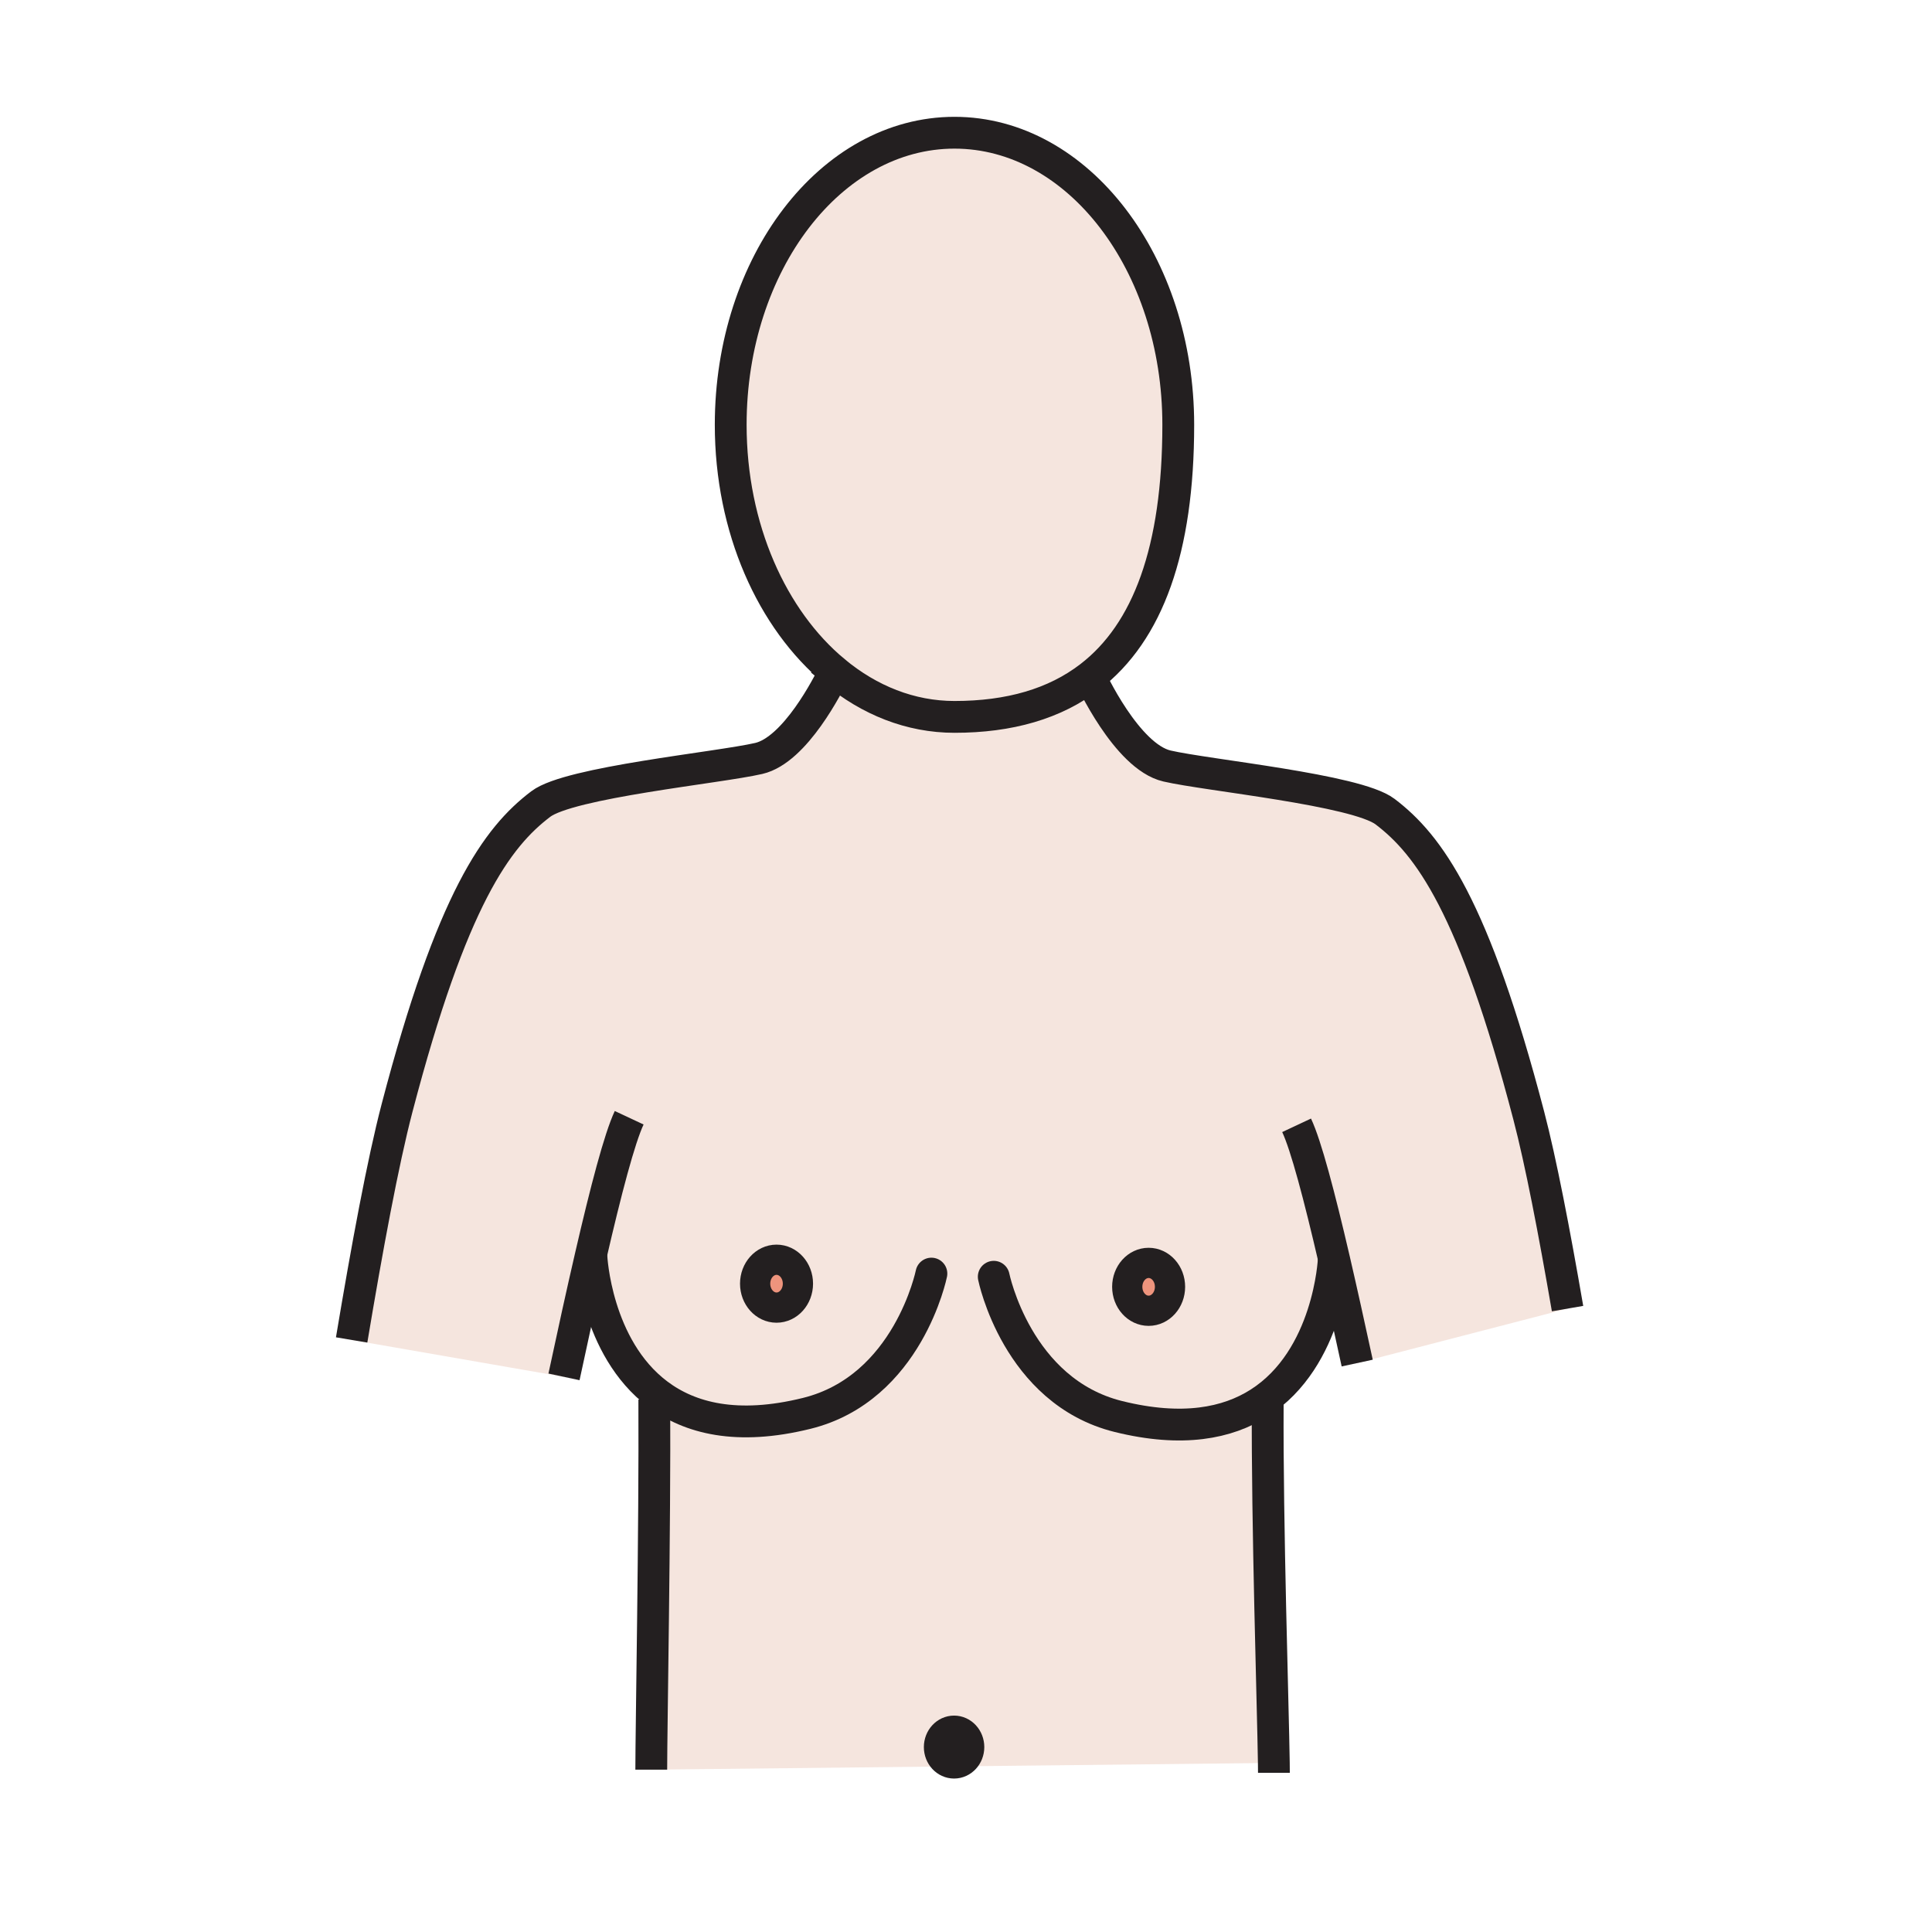 <?xml version="1.0"?><svg xmlns="http://www.w3.org/2000/svg" width="850.394" height="850.394" viewBox="0 0 850.394 850.394" overflow="visible"><path d="M259.97 553.03c-3.73 16.1-7.69 34.18-11.72 53.02L248 606l-92-16-1.22-.21c6.81-40.71 13.79-78.41 19.98-102.06 24.13-92.25 44-119.221 63.28-133.831 12.67-9.62 78.12-15.94 95.94-20.06 16.03-3.71 30.58-32.45 33.38-38.28 15.25 12.66 33.36 19.99 52.77 19.99 24.18 0 44.17-5.74 59.68-17.68 0 0 16.021 35.17 33.87 39.3 17.83 4.13 83.271 10.44 95.95 20.06 19.28 14.61 39.15 41.58 63.28 133.83 5.31 20.301 11.2 50.94 17.07 84.94L598 599.84l-.61.13c-3.5-16.18-6.909-31.62-10.13-45.52l-.2.05s-1.97 43.4-32.819 63.06L558 618c-.28 52.92 2.34 133.26 2.69 157.95L558 776l-271.34 2.93c0-17.58 1.64-106.27 1.34-162.93l1.55-2.32c-27.41-20.609-29.23-60.569-29.23-60.569l-.35-.081zM419.95 776.2c3.67 0 6.649-3.22 6.649-7.2s-2.979-7.21-6.649-7.21-6.65 3.229-6.65 7.21 2.98 7.2 6.65 7.2zM515 566.41c0-5.811-4.21-10.53-9.41-10.53-5.21 0-9.42 4.72-9.42 10.53 0 5.82 4.21 10.54 9.42 10.54 5.2 0 9.41-4.72 9.41-10.54zm-163.78-1.39c0-5.81-4.22-10.529-9.42-10.529s-9.42 4.72-9.42 10.529c0 5.82 4.22 10.54 9.42 10.54s9.42-4.72 9.42-10.54z" fill="#f5e5de" class="aac-skin-fill"></path><path d="M505.59 555.88c5.2 0 9.41 4.72 9.41 10.53 0 5.82-4.21 10.54-9.41 10.54-5.21 0-9.42-4.72-9.42-10.54 0-5.81 4.21-10.53 9.42-10.53z" fill="#ee947d"></path><path d="M367.36 295.56c-27.49-22.81-45.73-62.91-45.73-108.58 0-71 44.1-128.56 98.5-128.56s98.5 57.56 98.5 128.56c0 55.01-13.37 91.3-38.82 110.89-15.51 11.94-35.5 17.68-59.68 17.68-19.41 0-37.52-7.33-52.77-19.99z" fill="#f5e5de" class="aac-skin-fill"></path><path d="M341.8 554.49c5.2 0 9.42 4.72 9.42 10.529 0 5.82-4.22 10.54-9.42 10.54s-9.42-4.72-9.42-10.54c0-5.809 4.22-10.529 9.42-10.529z" fill="#ee947d"></path><g fill="none" stroke="#231f20"><path d="M479.81 297.87s16.021 35.17 33.87 39.3c17.83 4.13 83.271 10.44 95.95 20.06 19.28 14.61 39.15 41.58 63.28 133.83 5.31 20.301 11.2 50.94 17.07 84.94M570.72 495.32c4.15 8.85 9.96 30.81 16.54 59.13 3.221 13.899 6.63 29.34 10.13 45.52M367.85 294.53s-.17.37-.49 1.03c-2.8 5.83-17.35 34.57-33.38 38.28-17.82 4.12-83.27 10.44-95.94 20.06-19.28 14.61-39.15 41.58-63.28 133.831-6.19 23.649-13.17 61.35-19.98 102.06M276.94 491.99c-4.24 9.05-10.22 31.79-16.97 61.04-3.73 16.1-7.69 34.18-11.72 53.02" stroke-width="14"></path><path d="M367.36 295.56c-27.49-22.81-45.73-62.91-45.73-108.58 0-71 44.1-128.56 98.5-128.56s98.5 57.56 98.5 128.56c0 55.01-13.37 91.3-38.82 110.89-15.51 11.94-35.5 17.68-59.68 17.68-19.41 0-37.52-7.33-52.77-19.99z" stroke-width="14"></path><path d="M426.6 769c0 3.98-2.979 7.2-6.649 7.2s-6.65-3.22-6.65-7.2 2.98-7.21 6.65-7.21c3.669 0 6.649 3.23 6.649 7.21z" stroke-width="13.303" stroke-linecap="round" stroke-linejoin="round"></path><path d="M288 616c.3 56.66-1.34 145.35-1.34 162.93" stroke-width="14"></path><path d="M351.22 565.02c0 5.82-4.22 10.54-9.42 10.54s-9.42-4.72-9.42-10.54c0-5.81 4.22-10.529 9.42-10.529 5.2-.001 9.42 4.719 9.42 10.529z" stroke-width="13.303" stroke-linecap="round" stroke-linejoin="round"></path><path d="M260.32 553.11s1.82 39.96 29.23 60.569c14.05 10.561 34.83 16.04 65.55 8.431 44.68-11.061 54.87-61.521 54.87-61.521" stroke-width="14" stroke-linecap="round" stroke-linejoin="round"></path><path d="M558 618c-.28 52.92 2.34 133.26 2.69 157.95.029 1.74.04 3.21.04 4.37" stroke-width="14"></path><path d="M496.17 566.41c0 5.82 4.21 10.54 9.42 10.54 5.2 0 9.41-4.72 9.41-10.54 0-5.811-4.21-10.53-9.41-10.53-5.21 0-9.42 4.72-9.42 10.53z" stroke-width="13.303" stroke-linecap="round" stroke-linejoin="round"></path><path d="M587.06 554.5s-1.97 43.4-32.819 63.06c-13.94 8.881-33.76 12.921-61.96 5.94-44.67-11.06-54.87-61.52-54.87-61.52" stroke-width="14" stroke-linecap="round" stroke-linejoin="round"></path></g><path fill="none" d="M0 0h850.394v850.394H0z"></path></svg>